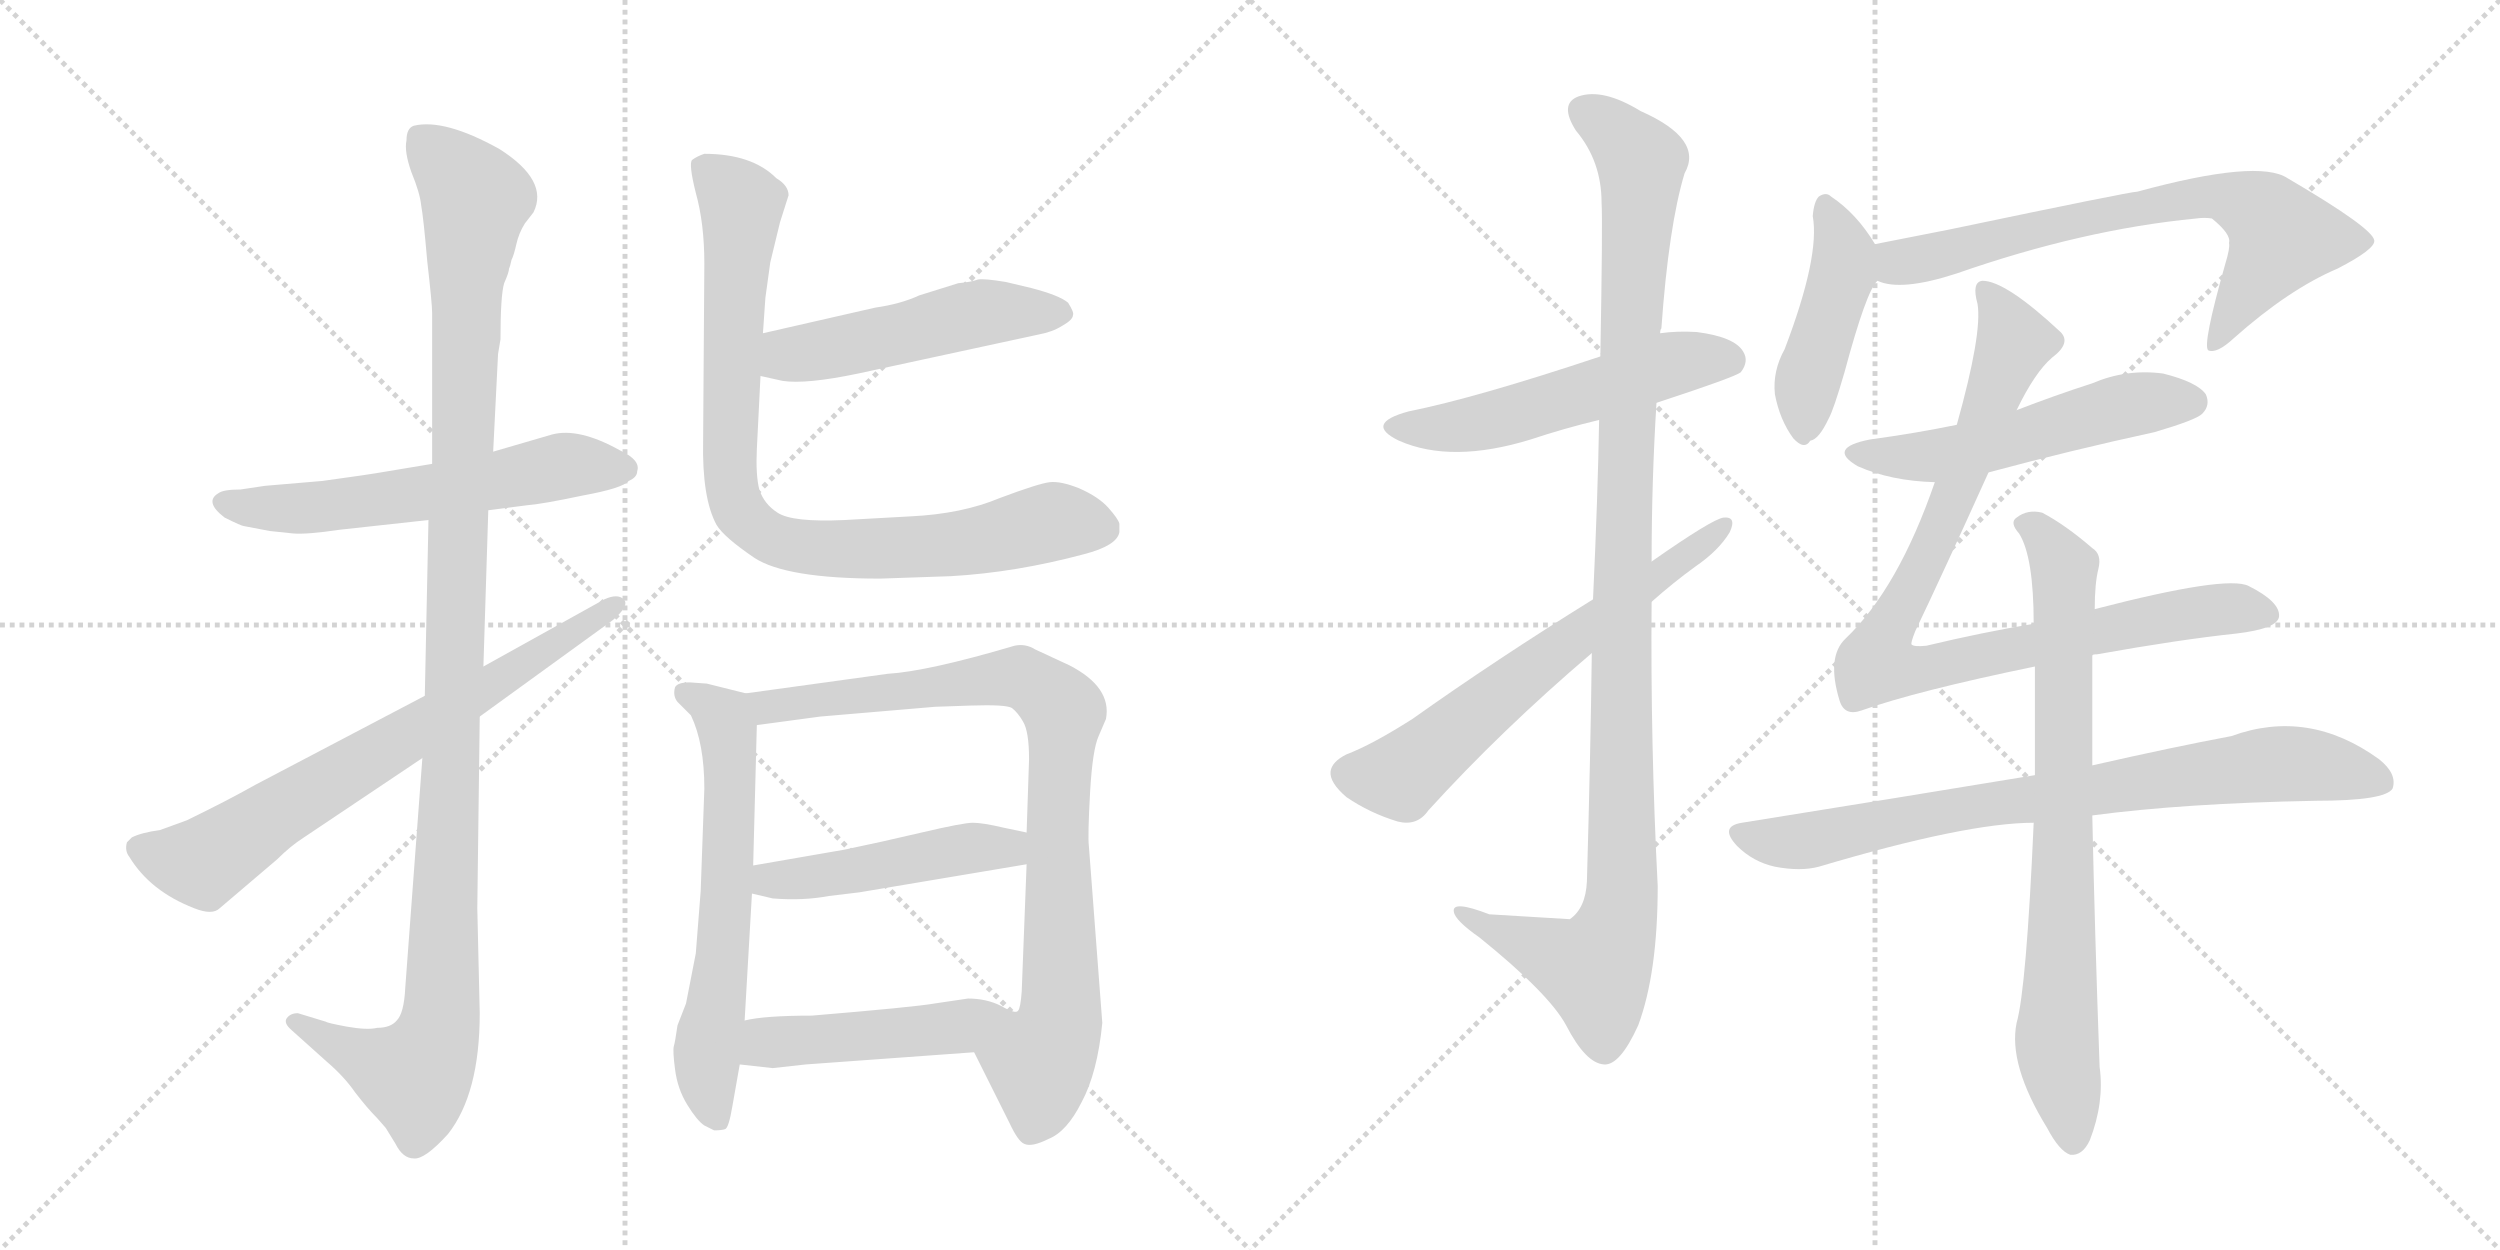 <svg version="1.1" viewBox="0 0 2048 1024" xmlns="http://www.w3.org/2000/svg">
  <g stroke="lightgray" stroke-dasharray="1,1" stroke-width="1" transform="scale(4, 4)">
    <line x1="0" y1="0" x2="256" y2="256"></line>
    <line x1="256" y1="0" x2="0" y2="256"></line>
    <line x1="128" y1="0" x2="128" y2="256"></line>
    <line x1="0" y1="128" x2="256" y2="128"></line>
    <line x1="256" y1="0" x2="512" y2="256"></line>
    <line x1="512" y1="0" x2="256" y2="256"></line>
    <line x1="384" y1="0" x2="384" y2="256"></line>
    <line x1="256" y1="128" x2="512" y2="128"></line>
  </g>
<g transform="scale(1, -1) translate(0, -850)">
   <style type="text/css">
    @keyframes keyframes0 {
      from {
       stroke: black;
       stroke-dashoffset: 585;
       stroke-width: 128;
       }
       66% {
       animation-timing-function: step-end;
       stroke: black;
       stroke-dashoffset: 0;
       stroke-width: 128;
       }
       to {
       stroke: black;
       stroke-width: 1024;
       }
       }
       #make-me-a-hanzi-animation-0 {
         animation: keyframes0 0.726s both;
         animation-delay: 0s;
         animation-timing-function: linear;
       }
    @keyframes keyframes1 {
      from {
       stroke: black;
       stroke-dashoffset: 1153;
       stroke-width: 128;
       }
       79% {
       animation-timing-function: step-end;
       stroke: black;
       stroke-dashoffset: 0;
       stroke-width: 128;
       }
       to {
       stroke: black;
       stroke-width: 1024;
       }
       }
       #make-me-a-hanzi-animation-1 {
         animation: keyframes1 1.188s both;
         animation-delay: 0.726s;
         animation-timing-function: linear;
       }
    @keyframes keyframes2 {
      from {
       stroke: black;
       stroke-dashoffset: 711;
       stroke-width: 128;
       }
       70% {
       animation-timing-function: step-end;
       stroke: black;
       stroke-dashoffset: 0;
       stroke-width: 128;
       }
       to {
       stroke: black;
       stroke-width: 1024;
       }
       }
       #make-me-a-hanzi-animation-2 {
         animation: keyframes2 0.829s both;
         animation-delay: 1.914s;
         animation-timing-function: linear;
       }
    @keyframes keyframes3 {
      from {
       stroke: black;
       stroke-dashoffset: 502;
       stroke-width: 128;
       }
       62% {
       animation-timing-function: step-end;
       stroke: black;
       stroke-dashoffset: 0;
       stroke-width: 128;
       }
       to {
       stroke: black;
       stroke-width: 1024;
       }
       }
       #make-me-a-hanzi-animation-3 {
         animation: keyframes3 0.659s both;
         animation-delay: 2.743s;
         animation-timing-function: linear;
       }
    @keyframes keyframes4 {
      from {
       stroke: black;
       stroke-dashoffset: 863;
       stroke-width: 128;
       }
       74% {
       animation-timing-function: step-end;
       stroke: black;
       stroke-dashoffset: 0;
       stroke-width: 128;
       }
       to {
       stroke: black;
       stroke-width: 1024;
       }
       }
       #make-me-a-hanzi-animation-4 {
         animation: keyframes4 0.952s both;
         animation-delay: 3.402s;
         animation-timing-function: linear;
       }
    @keyframes keyframes5 {
      from {
       stroke: black;
       stroke-dashoffset: 627;
       stroke-width: 128;
       }
       67% {
       animation-timing-function: step-end;
       stroke: black;
       stroke-dashoffset: 0;
       stroke-width: 128;
       }
       to {
       stroke: black;
       stroke-width: 1024;
       }
       }
       #make-me-a-hanzi-animation-5 {
         animation: keyframes5 0.76s both;
         animation-delay: 4.354s;
         animation-timing-function: linear;
       }
    @keyframes keyframes6 {
      from {
       stroke: black;
       stroke-dashoffset: 871;
       stroke-width: 128;
       }
       74% {
       animation-timing-function: step-end;
       stroke: black;
       stroke-dashoffset: 0;
       stroke-width: 128;
       }
       to {
       stroke: black;
       stroke-width: 1024;
       }
       }
       #make-me-a-hanzi-animation-6 {
         animation: keyframes6 0.959s both;
         animation-delay: 5.114s;
         animation-timing-function: linear;
       }
    @keyframes keyframes7 {
      from {
       stroke: black;
       stroke-dashoffset: 472;
       stroke-width: 128;
       }
       61% {
       animation-timing-function: step-end;
       stroke: black;
       stroke-dashoffset: 0;
       stroke-width: 128;
       }
       to {
       stroke: black;
       stroke-width: 1024;
       }
       }
       #make-me-a-hanzi-animation-7 {
         animation: keyframes7 0.634s both;
         animation-delay: 6.073s;
         animation-timing-function: linear;
       }
    @keyframes keyframes8 {
      from {
       stroke: black;
       stroke-dashoffset: 476;
       stroke-width: 128;
       }
       61% {
       animation-timing-function: step-end;
       stroke: black;
       stroke-dashoffset: 0;
       stroke-width: 128;
       }
       to {
       stroke: black;
       stroke-width: 1024;
       }
       }
       #make-me-a-hanzi-animation-8 {
         animation: keyframes8 0.637s both;
         animation-delay: 6.707s;
         animation-timing-function: linear;
       }
    @keyframes keyframes9 {
      from {
       stroke: black;
       stroke-dashoffset: 536;
       stroke-width: 128;
       }
       64% {
       animation-timing-function: step-end;
       stroke: black;
       stroke-dashoffset: 0;
       stroke-width: 128;
       }
       to {
       stroke: black;
       stroke-width: 1024;
       }
       }
       #make-me-a-hanzi-animation-9 {
         animation: keyframes9 0.686s both;
         animation-delay: 7.344s;
         animation-timing-function: linear;
       }
    @keyframes keyframes10 {
      from {
       stroke: black;
       stroke-dashoffset: 1100;
       stroke-width: 128;
       }
       78% {
       animation-timing-function: step-end;
       stroke: black;
       stroke-dashoffset: 0;
       stroke-width: 128;
       }
       to {
       stroke: black;
       stroke-width: 1024;
       }
       }
       #make-me-a-hanzi-animation-10 {
         animation: keyframes10 1.145s both;
         animation-delay: 8.031s;
         animation-timing-function: linear;
       }
    @keyframes keyframes11 {
      from {
       stroke: black;
       stroke-dashoffset: 635;
       stroke-width: 128;
       }
       67% {
       animation-timing-function: step-end;
       stroke: black;
       stroke-dashoffset: 0;
       stroke-width: 128;
       }
       to {
       stroke: black;
       stroke-width: 1024;
       }
       }
       #make-me-a-hanzi-animation-11 {
         animation: keyframes11 0.767s both;
         animation-delay: 9.176s;
         animation-timing-function: linear;
       }
    @keyframes keyframes12 {
      from {
       stroke: black;
       stroke-dashoffset: 442;
       stroke-width: 128;
       }
       59% {
       animation-timing-function: step-end;
       stroke: black;
       stroke-dashoffset: 0;
       stroke-width: 128;
       }
       to {
       stroke: black;
       stroke-width: 1024;
       }
       }
       #make-me-a-hanzi-animation-12 {
         animation: keyframes12 0.61s both;
         animation-delay: 9.943s;
         animation-timing-function: linear;
       }
    @keyframes keyframes13 {
      from {
       stroke: black;
       stroke-dashoffset: 707;
       stroke-width: 128;
       }
       70% {
       animation-timing-function: step-end;
       stroke: black;
       stroke-dashoffset: 0;
       stroke-width: 128;
       }
       to {
       stroke: black;
       stroke-width: 1024;
       }
       }
       #make-me-a-hanzi-animation-13 {
         animation: keyframes13 0.825s both;
         animation-delay: 10.552s;
         animation-timing-function: linear;
       }
    @keyframes keyframes14 {
      from {
       stroke: black;
       stroke-dashoffset: 532;
       stroke-width: 128;
       }
       63% {
       animation-timing-function: step-end;
       stroke: black;
       stroke-dashoffset: 0;
       stroke-width: 128;
       }
       to {
       stroke: black;
       stroke-width: 1024;
       }
       }
       #make-me-a-hanzi-animation-14 {
         animation: keyframes14 0.683s both;
         animation-delay: 11.378s;
         animation-timing-function: linear;
       }
    @keyframes keyframes15 {
      from {
       stroke: black;
       stroke-dashoffset: 918;
       stroke-width: 128;
       }
       75% {
       animation-timing-function: step-end;
       stroke: black;
       stroke-dashoffset: 0;
       stroke-width: 128;
       }
       to {
       stroke: black;
       stroke-width: 1024;
       }
       }
       #make-me-a-hanzi-animation-15 {
         animation: keyframes15 0.997s both;
         animation-delay: 12.061s;
         animation-timing-function: linear;
       }
    @keyframes keyframes16 {
      from {
       stroke: black;
       stroke-dashoffset: 789;
       stroke-width: 128;
       }
       72% {
       animation-timing-function: step-end;
       stroke: black;
       stroke-dashoffset: 0;
       stroke-width: 128;
       }
       to {
       stroke: black;
       stroke-width: 1024;
       }
       }
       #make-me-a-hanzi-animation-16 {
         animation: keyframes16 0.892s both;
         animation-delay: 13.058s;
         animation-timing-function: linear;
       }
    @keyframes keyframes17 {
      from {
       stroke: black;
       stroke-dashoffset: 774;
       stroke-width: 128;
       }
       72% {
       animation-timing-function: step-end;
       stroke: black;
       stroke-dashoffset: 0;
       stroke-width: 128;
       }
       to {
       stroke: black;
       stroke-width: 1024;
       }
       }
       #make-me-a-hanzi-animation-17 {
         animation: keyframes17 0.88s both;
         animation-delay: 13.95s;
         animation-timing-function: linear;
       }
</style>
<path d="M 354 470 L 318 464 Q 301 461 264 456 L 217 452 L 197 449 Q 183 449 179 446 Q 167 439 184 426 Q 198 419 200 419 L 221 415 L 240 413 Q 251 412 278 416 L 351 424 L 400 432 L 431 436 Q 444 437 477 444 Q 510 450 515 456 Q 522 459 522 464 Q 525 473 508 481 Q 474 500 452 494 L 404 480 L 354 470 Z" fill="lightgray"></path> 
<path d="M 408 560 L 410 572 Q 410 608 413 618 Q 417 627 417 630 Q 418 632 419 637 Q 421 641 423 650 Q 425 659 430 667 L 437 676 Q 450 702 409 728 Q 364 753 339 747 Q 333 745 333 735 Q 331 726 337 709 Q 344 692 345 682 Q 347 671 350 636 Q 354 601 354 594 L 354 470 L 351 424 L 348 280 L 346 229 L 332 41 Q 331 20 325 14 Q 320 8 309 8 Q 301 6 284 9 Q 268 12 267 13 L 244 20 Q 238 20 235 16 Q 232 12 239 6 L 268 -20 Q 282 -32 291 -45 Q 301 -58 309 -66 L 316 -74 L 324 -87 Q 330 -99 339 -99 Q 348 -100 367 -79 Q 393 -46 393 20 L 391 106 L 393 263 L 396 304 L 400 432 L 404 480 L 408 560 Z" fill="lightgray"></path> 
<path d="M 348 280 L 209 207 Q 186 194 153 178 L 131 170 Q 116 168 108 164 L 104 160 Q 102 153 106 148 Q 123 120 159 106 Q 174 100 180 106 L 227 146 Q 238 157 249 164 L 346 229 L 393 263 L 502 342 Q 516 354 511 359 Q 506 364 495 359 L 396 304 L 348 280 Z" fill="lightgray"></path> 
<path d="M 623 542 L 641 538 Q 660 535 703 544 L 851 576 Q 862 578 870 583 Q 879 588 879 592 Q 880 594 875 602 Q 868 608 845 614 L 824 619 Q 806 622 801 621 Q 796 619 785 618 L 753 608 Q 738 601 717 598 L 625 577 C 596 570 594 549 623 542 Z" fill="lightgray"></path> 
<path d="M 639 668 L 646 690 Q 646 698 636 704 Q 616 724 577 724 Q 571 722 567 719 Q 564 716 570 692 Q 577 667 577 634 L 576 489 Q 575 442 587 420 Q 593 410 618 393 Q 644 376 721 376 L 779 378 Q 832 381 888 396 Q 915 403 917 414 L 917 421 Q 916 425 908 434 Q 900 443 884 450 Q 869 456 860 455 Q 851 454 819 442 Q 788 429 746 427 L 692 424 Q 649 422 637 430 Q 626 437 622 449 Q 619 461 620 482 L 623 542 L 625 577 L 627 606 L 631 635 L 639 668 Z" fill="lightgray"></path> 
<path d="M 579 290 L 565 291 Q 555 291 553 287 Q 551 280 555 275 L 566 264 Q 577 241 577 204 L 574 120 L 570 69 L 562 28 L 555 10 Q 553 -4 552 -7 Q 551 -11 553 -26 Q 555 -42 563 -55 Q 571 -68 577 -72 L 585 -76 Q 591 -76 594 -75 Q 597 -74 600 -56 L 606 -22 L 610 14 L 616 118 L 617 141 L 620 256 C 621 280 621 280 611 282 L 579 290 Z" fill="lightgray"></path> 
<path d="M 798 -12 L 827 -70 Q 834 -85 839 -87 Q 845 -90 859 -83 Q 874 -77 886 -53 Q 899 -29 903 12 L 892 157 Q 891 165 893 201 Q 895 236 900 247 L 906 261 Q 911 287 876 305 L 848 318 Q 840 323 831 321 Q 760 300 727 298 L 611 282 C 581 278 590 252 620 256 L 672 263 L 766 271 L 795 272 Q 824 273 829 270 Q 834 266 838 259 Q 843 251 843 228 L 841 168 L 841 142 L 837 38 Q 836 24 834 22 C 829 -8 785 15 798 -12 Z" fill="lightgray"></path> 
<path d="M 616 118 L 633 114 Q 658 112 679 116 L 704 119 L 841 142 C 871 147 870 162 841 168 L 822 172 Q 805 176 797 176 Q 789 176 755 168 Q 721 160 692 154 L 617 141 C 587 136 587 125 616 118 Z" fill="lightgray"></path> 
<path d="M 606 -22 L 633 -25 L 660 -22 L 798 -12 C 828 -10 864 20 834 22 Q 832 19 820 26 Q 808 32 793 32 L 766 28 Q 749 25 665 18 Q 626 18 610 14 C 581 8 576 -19 606 -22 Z" fill="lightgray"></path> 
<path d="M 1357 520 Q 1421 541 1426 545 Q 1433 554 1428 562 Q 1421 574 1390 578 Q 1374 579 1360 577 L 1311 558 Q 1209 524 1154 513 Q 1117 503 1146 489 Q 1189 470 1254 490 Q 1281 499 1310 506 L 1357 520 Z" fill="lightgray"></path> 
<path d="M 1304 315 Q 1303 233 1300 128 Q 1299 106 1286 97 Q 1285 97 1220 101 Q 1189 113 1191 103 Q 1192 96 1212 82 Q 1269 36 1283 10 Q 1299 -21 1314 -22 Q 1327 -23 1342 10 Q 1358 53 1358 124 Q 1352 241 1353 357 L 1353 390 Q 1353 456 1357 520 L 1360 577 Q 1360 580 1361 581 Q 1367 665 1380 708 Q 1396 736 1344 759 Q 1313 778 1293 771 Q 1277 765 1291 743 Q 1312 718 1312 684 Q 1313 669 1311 558 L 1310 506 Q 1309 445 1305 359 L 1304 315 Z" fill="lightgray"></path> 
<path d="M 1305 359 Q 1226 310 1157 261 Q 1124 240 1103 232 Q 1091 226 1090 218 Q 1089 209 1103 197 Q 1122 184 1145 177 Q 1161 173 1170 186 Q 1230 252 1304 315 L 1353 357 Q 1371 373 1389 386 Q 1408 399 1417 414 Q 1423 427 1412 426 Q 1403 425 1353 390 L 1305 359 Z" fill="lightgray"></path> 
<path d="M 1536 650 Q 1521 675 1500 689 Q 1496 693 1490 689 Q 1486 685 1485 673 Q 1491 640 1462 564 Q 1452 546 1454 527 Q 1458 506 1469 491 Q 1478 481 1483 489 Q 1490 490 1498 507 Q 1502 514 1511 545 Q 1529 612 1538 620 C 1547 633 1547 633 1536 650 Z" fill="lightgray"></path> 
<path d="M 1538 620 Q 1557 611 1603 626 Q 1706 662 1799 671 Q 1806 672 1812 671 Q 1828 658 1826 651 Q 1827 647 1823 634 Q 1804 567 1809 563 Q 1816 560 1830 573 Q 1875 613 1915 630 Q 1946 646 1945 653 Q 1944 663 1874 704 Q 1850 720 1751 693 Q 1745 693 1597 662 Q 1566 656 1536 650 C 1507 644 1509 626 1538 620 Z" fill="lightgray"></path> 
<path d="M 1629 463 Q 1696 481 1765 496 Q 1799 506 1804 511 Q 1811 518 1807 527 Q 1800 537 1772 544 Q 1742 548 1714 536 Q 1683 526 1652 514 L 1603 502 Q 1569 495 1532 490 Q 1496 483 1522 468 Q 1549 456 1585 455 L 1629 463 Z" fill="lightgray"></path> 
<path d="M 1714 313 Q 1714 314 1718 314 Q 1785 326 1832 331 Q 1866 335 1867 345 Q 1868 357 1842 370 Q 1824 379 1716 351 L 1666 339 Q 1624 332 1578 321 Q 1568 320 1566 322 Q 1565 323 1569 333 Q 1591 379 1629 463 L 1652 514 Q 1667 545 1681 557 Q 1697 569 1688 578 Q 1643 620 1624 620 Q 1615 619 1620 601 Q 1624 577 1603 502 L 1585 455 Q 1555 368 1512 327 Q 1496 312 1507 276 Q 1511 263 1525 268 Q 1570 284 1667 304 L 1714 313 Z" fill="lightgray"></path> 
<path d="M 1714 182 Q 1789 192 1897 194 Q 1954 194 1960 204 Q 1964 216 1949 228 Q 1891 270 1828 247 Q 1780 238 1714 223 L 1667 215 Q 1558 197 1427 176 Q 1408 173 1423 157 Q 1436 144 1454 140 Q 1475 136 1490 140 Q 1611 176 1666 176 L 1714 182 Z" fill="lightgray"></path> 
<path d="M 1666 176 Q 1660 40 1652 12 Q 1645 -22 1677 -74 Q 1687 -93 1696 -96 Q 1706 -97 1712 -84 Q 1724 -53 1720 -24 Q 1716 87 1714 182 L 1714 223 Q 1714 268 1714 313 L 1716 351 Q 1716 372 1719 384 Q 1722 396 1714 401 Q 1692 420 1673 430 Q 1661 433 1652 426 Q 1646 422 1654 413 Q 1666 394 1666 339 L 1667 304 Q 1667 265 1667 215 L 1666 176 Z" fill="lightgray"></path> 
      <clipPath id="make-me-a-hanzi-clip-0">
      <path d="M 354 470 L 318 464 Q 301 461 264 456 L 217 452 L 197 449 Q 183 449 179 446 Q 167 439 184 426 Q 198 419 200 419 L 221 415 L 240 413 Q 251 412 278 416 L 351 424 L 400 432 L 431 436 Q 444 437 477 444 Q 510 450 515 456 Q 522 459 522 464 Q 525 473 508 481 Q 474 500 452 494 L 404 480 L 354 470 Z" fill="lightgray"></path>
      </clipPath>
      <path clip-path="url(#make-me-a-hanzi-clip-0)" d="M 185 437 L 267 435 L 467 469 L 511 466 " fill="none" id="make-me-a-hanzi-animation-0" stroke-dasharray="457 914" stroke-linecap="round"></path>

      <clipPath id="make-me-a-hanzi-clip-1">
      <path d="M 408 560 L 410 572 Q 410 608 413 618 Q 417 627 417 630 Q 418 632 419 637 Q 421 641 423 650 Q 425 659 430 667 L 437 676 Q 450 702 409 728 Q 364 753 339 747 Q 333 745 333 735 Q 331 726 337 709 Q 344 692 345 682 Q 347 671 350 636 Q 354 601 354 594 L 354 470 L 351 424 L 348 280 L 346 229 L 332 41 Q 331 20 325 14 Q 320 8 309 8 Q 301 6 284 9 Q 268 12 267 13 L 244 20 Q 238 20 235 16 Q 232 12 239 6 L 268 -20 Q 282 -32 291 -45 Q 301 -58 309 -66 L 316 -74 L 324 -87 Q 330 -99 339 -99 Q 348 -100 367 -79 Q 393 -46 393 20 L 391 106 L 393 263 L 396 304 L 400 432 L 404 480 L 408 560 Z" fill="lightgray"></path>
      </clipPath>
      <path clip-path="url(#make-me-a-hanzi-clip-1)" d="M 346 736 L 390 687 L 382 629 L 361 12 L 351 -16 L 338 -31 L 242 13 " fill="none" id="make-me-a-hanzi-animation-1" stroke-dasharray="1025 2050" stroke-linecap="round"></path>

      <clipPath id="make-me-a-hanzi-clip-2">
      <path d="M 348 280 L 209 207 Q 186 194 153 178 L 131 170 Q 116 168 108 164 L 104 160 Q 102 153 106 148 Q 123 120 159 106 Q 174 100 180 106 L 227 146 Q 238 157 249 164 L 346 229 L 393 263 L 502 342 Q 516 354 511 359 Q 506 364 495 359 L 396 304 L 348 280 Z" fill="lightgray"></path>
      </clipPath>
      <path clip-path="url(#make-me-a-hanzi-clip-2)" d="M 113 155 L 166 143 L 506 355 " fill="none" id="make-me-a-hanzi-animation-2" stroke-dasharray="583 1166" stroke-linecap="round"></path>

      <clipPath id="make-me-a-hanzi-clip-3">
      <path d="M 623 542 L 641 538 Q 660 535 703 544 L 851 576 Q 862 578 870 583 Q 879 588 879 592 Q 880 594 875 602 Q 868 608 845 614 L 824 619 Q 806 622 801 621 Q 796 619 785 618 L 753 608 Q 738 601 717 598 L 625 577 C 596 570 594 549 623 542 Z" fill="lightgray"></path>
      </clipPath>
      <path clip-path="url(#make-me-a-hanzi-clip-3)" d="M 629 548 L 653 561 L 788 591 L 868 594 " fill="none" id="make-me-a-hanzi-animation-3" stroke-dasharray="374 748" stroke-linecap="round"></path>

      <clipPath id="make-me-a-hanzi-clip-4">
      <path d="M 639 668 L 646 690 Q 646 698 636 704 Q 616 724 577 724 Q 571 722 567 719 Q 564 716 570 692 Q 577 667 577 634 L 576 489 Q 575 442 587 420 Q 593 410 618 393 Q 644 376 721 376 L 779 378 Q 832 381 888 396 Q 915 403 917 414 L 917 421 Q 916 425 908 434 Q 900 443 884 450 Q 869 456 860 455 Q 851 454 819 442 Q 788 429 746 427 L 692 424 Q 649 422 637 430 Q 626 437 622 449 Q 619 461 620 482 L 623 542 L 625 577 L 627 606 L 631 635 L 639 668 Z" fill="lightgray"></path>
      </clipPath>
      <path clip-path="url(#make-me-a-hanzi-clip-4)" d="M 576 714 L 608 683 L 597 480 L 601 441 L 622 414 L 648 404 L 692 399 L 785 404 L 863 423 L 903 418 " fill="none" id="make-me-a-hanzi-animation-4" stroke-dasharray="735 1470" stroke-linecap="round"></path>

      <clipPath id="make-me-a-hanzi-clip-5">
      <path d="M 579 290 L 565 291 Q 555 291 553 287 Q 551 280 555 275 L 566 264 Q 577 241 577 204 L 574 120 L 570 69 L 562 28 L 555 10 Q 553 -4 552 -7 Q 551 -11 553 -26 Q 555 -42 563 -55 Q 571 -68 577 -72 L 585 -76 Q 591 -76 594 -75 Q 597 -74 600 -56 L 606 -22 L 610 14 L 616 118 L 617 141 L 620 256 C 621 280 621 280 611 282 L 579 290 Z" fill="lightgray"></path>
      </clipPath>
      <path clip-path="url(#make-me-a-hanzi-clip-5)" d="M 561 282 L 590 265 L 596 249 L 595 112 L 579 -17 L 589 -69 " fill="none" id="make-me-a-hanzi-animation-5" stroke-dasharray="499 998" stroke-linecap="round"></path>

      <clipPath id="make-me-a-hanzi-clip-6">
      <path d="M 798 -12 L 827 -70 Q 834 -85 839 -87 Q 845 -90 859 -83 Q 874 -77 886 -53 Q 899 -29 903 12 L 892 157 Q 891 165 893 201 Q 895 236 900 247 L 906 261 Q 911 287 876 305 L 848 318 Q 840 323 831 321 Q 760 300 727 298 L 611 282 C 581 278 590 252 620 256 L 672 263 L 766 271 L 795 272 Q 824 273 829 270 Q 834 266 838 259 Q 843 251 843 228 L 841 168 L 841 142 L 837 38 Q 836 24 834 22 C 829 -8 785 15 798 -12 Z" fill="lightgray"></path>
      </clipPath>
      <path clip-path="url(#make-me-a-hanzi-clip-6)" d="M 619 277 L 629 271 L 828 296 L 844 292 L 872 267 L 866 160 L 869 17 L 852 -22 L 853 -43 L 844 -77 " fill="none" id="make-me-a-hanzi-animation-6" stroke-dasharray="743 1486" stroke-linecap="round"></path>

      <clipPath id="make-me-a-hanzi-clip-7">
      <path d="M 616 118 L 633 114 Q 658 112 679 116 L 704 119 L 841 142 C 871 147 870 162 841 168 L 822 172 Q 805 176 797 176 Q 789 176 755 168 Q 721 160 692 154 L 617 141 C 587 136 587 125 616 118 Z" fill="lightgray"></path>
      </clipPath>
      <path clip-path="url(#make-me-a-hanzi-clip-7)" d="M 622 124 L 835 162 " fill="none" id="make-me-a-hanzi-animation-7" stroke-dasharray="344 688" stroke-linecap="round"></path>

      <clipPath id="make-me-a-hanzi-clip-8">
      <path d="M 606 -22 L 633 -25 L 660 -22 L 798 -12 C 828 -10 864 20 834 22 Q 832 19 820 26 Q 808 32 793 32 L 766 28 Q 749 25 665 18 Q 626 18 610 14 C 581 8 576 -19 606 -22 Z" fill="lightgray"></path>
      </clipPath>
      <path clip-path="url(#make-me-a-hanzi-clip-8)" d="M 613 -17 L 629 -4 L 758 5 L 826 21 " fill="none" id="make-me-a-hanzi-animation-8" stroke-dasharray="348 696" stroke-linecap="round"></path>

      <clipPath id="make-me-a-hanzi-clip-9">
      <path d="M 1357 520 Q 1421 541 1426 545 Q 1433 554 1428 562 Q 1421 574 1390 578 Q 1374 579 1360 577 L 1311 558 Q 1209 524 1154 513 Q 1117 503 1146 489 Q 1189 470 1254 490 Q 1281 499 1310 506 L 1357 520 Z" fill="lightgray"></path>
      </clipPath>
      <path clip-path="url(#make-me-a-hanzi-clip-9)" d="M 1147 502 L 1208 502 L 1369 552 L 1419 554 " fill="none" id="make-me-a-hanzi-animation-9" stroke-dasharray="408 816" stroke-linecap="round"></path>

      <clipPath id="make-me-a-hanzi-clip-10">
      <path d="M 1304 315 Q 1303 233 1300 128 Q 1299 106 1286 97 Q 1285 97 1220 101 Q 1189 113 1191 103 Q 1192 96 1212 82 Q 1269 36 1283 10 Q 1299 -21 1314 -22 Q 1327 -23 1342 10 Q 1358 53 1358 124 Q 1352 241 1353 357 L 1353 390 Q 1353 456 1357 520 L 1360 577 Q 1360 580 1361 581 Q 1367 665 1380 708 Q 1396 736 1344 759 Q 1313 778 1293 771 Q 1277 765 1291 743 Q 1312 718 1312 684 Q 1313 669 1311 558 L 1310 506 Q 1309 445 1305 359 L 1304 315 Z" fill="lightgray"></path>
      </clipPath>
      <path clip-path="url(#make-me-a-hanzi-clip-10)" d="M 1300 756 L 1325 741 L 1344 717 L 1329 383 L 1329 116 L 1322 85 L 1307 56 L 1197 101 " fill="none" id="make-me-a-hanzi-animation-10" stroke-dasharray="972 1944" stroke-linecap="round"></path>

      <clipPath id="make-me-a-hanzi-clip-11">
      <path d="M 1305 359 Q 1226 310 1157 261 Q 1124 240 1103 232 Q 1091 226 1090 218 Q 1089 209 1103 197 Q 1122 184 1145 177 Q 1161 173 1170 186 Q 1230 252 1304 315 L 1353 357 Q 1371 373 1389 386 Q 1408 399 1417 414 Q 1423 427 1412 426 Q 1403 425 1353 390 L 1305 359 Z" fill="lightgray"></path>
      </clipPath>
      <path clip-path="url(#make-me-a-hanzi-clip-11)" d="M 1103 216 L 1147 214 L 1412 419 " fill="none" id="make-me-a-hanzi-animation-11" stroke-dasharray="507 1014" stroke-linecap="round"></path>

      <clipPath id="make-me-a-hanzi-clip-12">
      <path d="M 1536 650 Q 1521 675 1500 689 Q 1496 693 1490 689 Q 1486 685 1485 673 Q 1491 640 1462 564 Q 1452 546 1454 527 Q 1458 506 1469 491 Q 1478 481 1483 489 Q 1490 490 1498 507 Q 1502 514 1511 545 Q 1529 612 1538 620 C 1547 633 1547 633 1536 650 Z" fill="lightgray"></path>
      </clipPath>
      <path clip-path="url(#make-me-a-hanzi-clip-12)" d="M 1495 682 L 1508 654 L 1510 628 L 1481 540 L 1478 504 " fill="none" id="make-me-a-hanzi-animation-12" stroke-dasharray="314 628" stroke-linecap="round"></path>

      <clipPath id="make-me-a-hanzi-clip-13">
      <path d="M 1538 620 Q 1557 611 1603 626 Q 1706 662 1799 671 Q 1806 672 1812 671 Q 1828 658 1826 651 Q 1827 647 1823 634 Q 1804 567 1809 563 Q 1816 560 1830 573 Q 1875 613 1915 630 Q 1946 646 1945 653 Q 1944 663 1874 704 Q 1850 720 1751 693 Q 1745 693 1597 662 Q 1566 656 1536 650 C 1507 644 1509 626 1538 620 Z" fill="lightgray"></path>
      </clipPath>
      <path clip-path="url(#make-me-a-hanzi-clip-13)" d="M 1545 643 L 1556 635 L 1766 684 L 1825 688 L 1856 674 L 1869 656 L 1813 566 " fill="none" id="make-me-a-hanzi-animation-13" stroke-dasharray="579 1158" stroke-linecap="round"></path>

      <clipPath id="make-me-a-hanzi-clip-14">
      <path d="M 1629 463 Q 1696 481 1765 496 Q 1799 506 1804 511 Q 1811 518 1807 527 Q 1800 537 1772 544 Q 1742 548 1714 536 Q 1683 526 1652 514 L 1603 502 Q 1569 495 1532 490 Q 1496 483 1522 468 Q 1549 456 1585 455 L 1629 463 Z" fill="lightgray"></path>
      </clipPath>
      <path clip-path="url(#make-me-a-hanzi-clip-14)" d="M 1524 480 L 1586 477 L 1741 518 L 1795 521 " fill="none" id="make-me-a-hanzi-animation-14" stroke-dasharray="404 808" stroke-linecap="round"></path>

      <clipPath id="make-me-a-hanzi-clip-15">
      <path d="M 1714 313 Q 1714 314 1718 314 Q 1785 326 1832 331 Q 1866 335 1867 345 Q 1868 357 1842 370 Q 1824 379 1716 351 L 1666 339 Q 1624 332 1578 321 Q 1568 320 1566 322 Q 1565 323 1569 333 Q 1591 379 1629 463 L 1652 514 Q 1667 545 1681 557 Q 1697 569 1688 578 Q 1643 620 1624 620 Q 1615 619 1620 601 Q 1624 577 1603 502 L 1585 455 Q 1555 368 1512 327 Q 1496 312 1507 276 Q 1511 263 1525 268 Q 1570 284 1667 304 L 1714 313 Z" fill="lightgray"></path>
      </clipPath>
      <path clip-path="url(#make-me-a-hanzi-clip-15)" d="M 1627 612 L 1650 570 L 1609 461 L 1537 306 L 1557 301 L 1586 304 L 1778 346 L 1824 351 L 1858 347 " fill="none" id="make-me-a-hanzi-animation-15" stroke-dasharray="790 1580" stroke-linecap="round"></path>

      <clipPath id="make-me-a-hanzi-clip-16">
      <path d="M 1714 182 Q 1789 192 1897 194 Q 1954 194 1960 204 Q 1964 216 1949 228 Q 1891 270 1828 247 Q 1780 238 1714 223 L 1667 215 Q 1558 197 1427 176 Q 1408 173 1423 157 Q 1436 144 1454 140 Q 1475 136 1490 140 Q 1611 176 1666 176 L 1714 182 Z" fill="lightgray"></path>
      </clipPath>
      <path clip-path="url(#make-me-a-hanzi-clip-16)" d="M 1426 166 L 1481 161 L 1607 188 L 1857 224 L 1891 224 L 1951 209 " fill="none" id="make-me-a-hanzi-animation-16" stroke-dasharray="661 1322" stroke-linecap="round"></path>

      <clipPath id="make-me-a-hanzi-clip-17">
      <path d="M 1666 176 Q 1660 40 1652 12 Q 1645 -22 1677 -74 Q 1687 -93 1696 -96 Q 1706 -97 1712 -84 Q 1724 -53 1720 -24 Q 1716 87 1714 182 L 1714 223 Q 1714 268 1714 313 L 1716 351 Q 1716 372 1719 384 Q 1722 396 1714 401 Q 1692 420 1673 430 Q 1661 433 1652 426 Q 1646 422 1654 413 Q 1666 394 1666 339 L 1667 304 Q 1667 265 1667 215 L 1666 176 Z" fill="lightgray"></path>
      </clipPath>
      <path clip-path="url(#make-me-a-hanzi-clip-17)" d="M 1660 421 L 1691 385 L 1685 -4 L 1698 -84 " fill="none" id="make-me-a-hanzi-animation-17" stroke-dasharray="646 1292" stroke-linecap="round"></path>

</g>
</svg>

